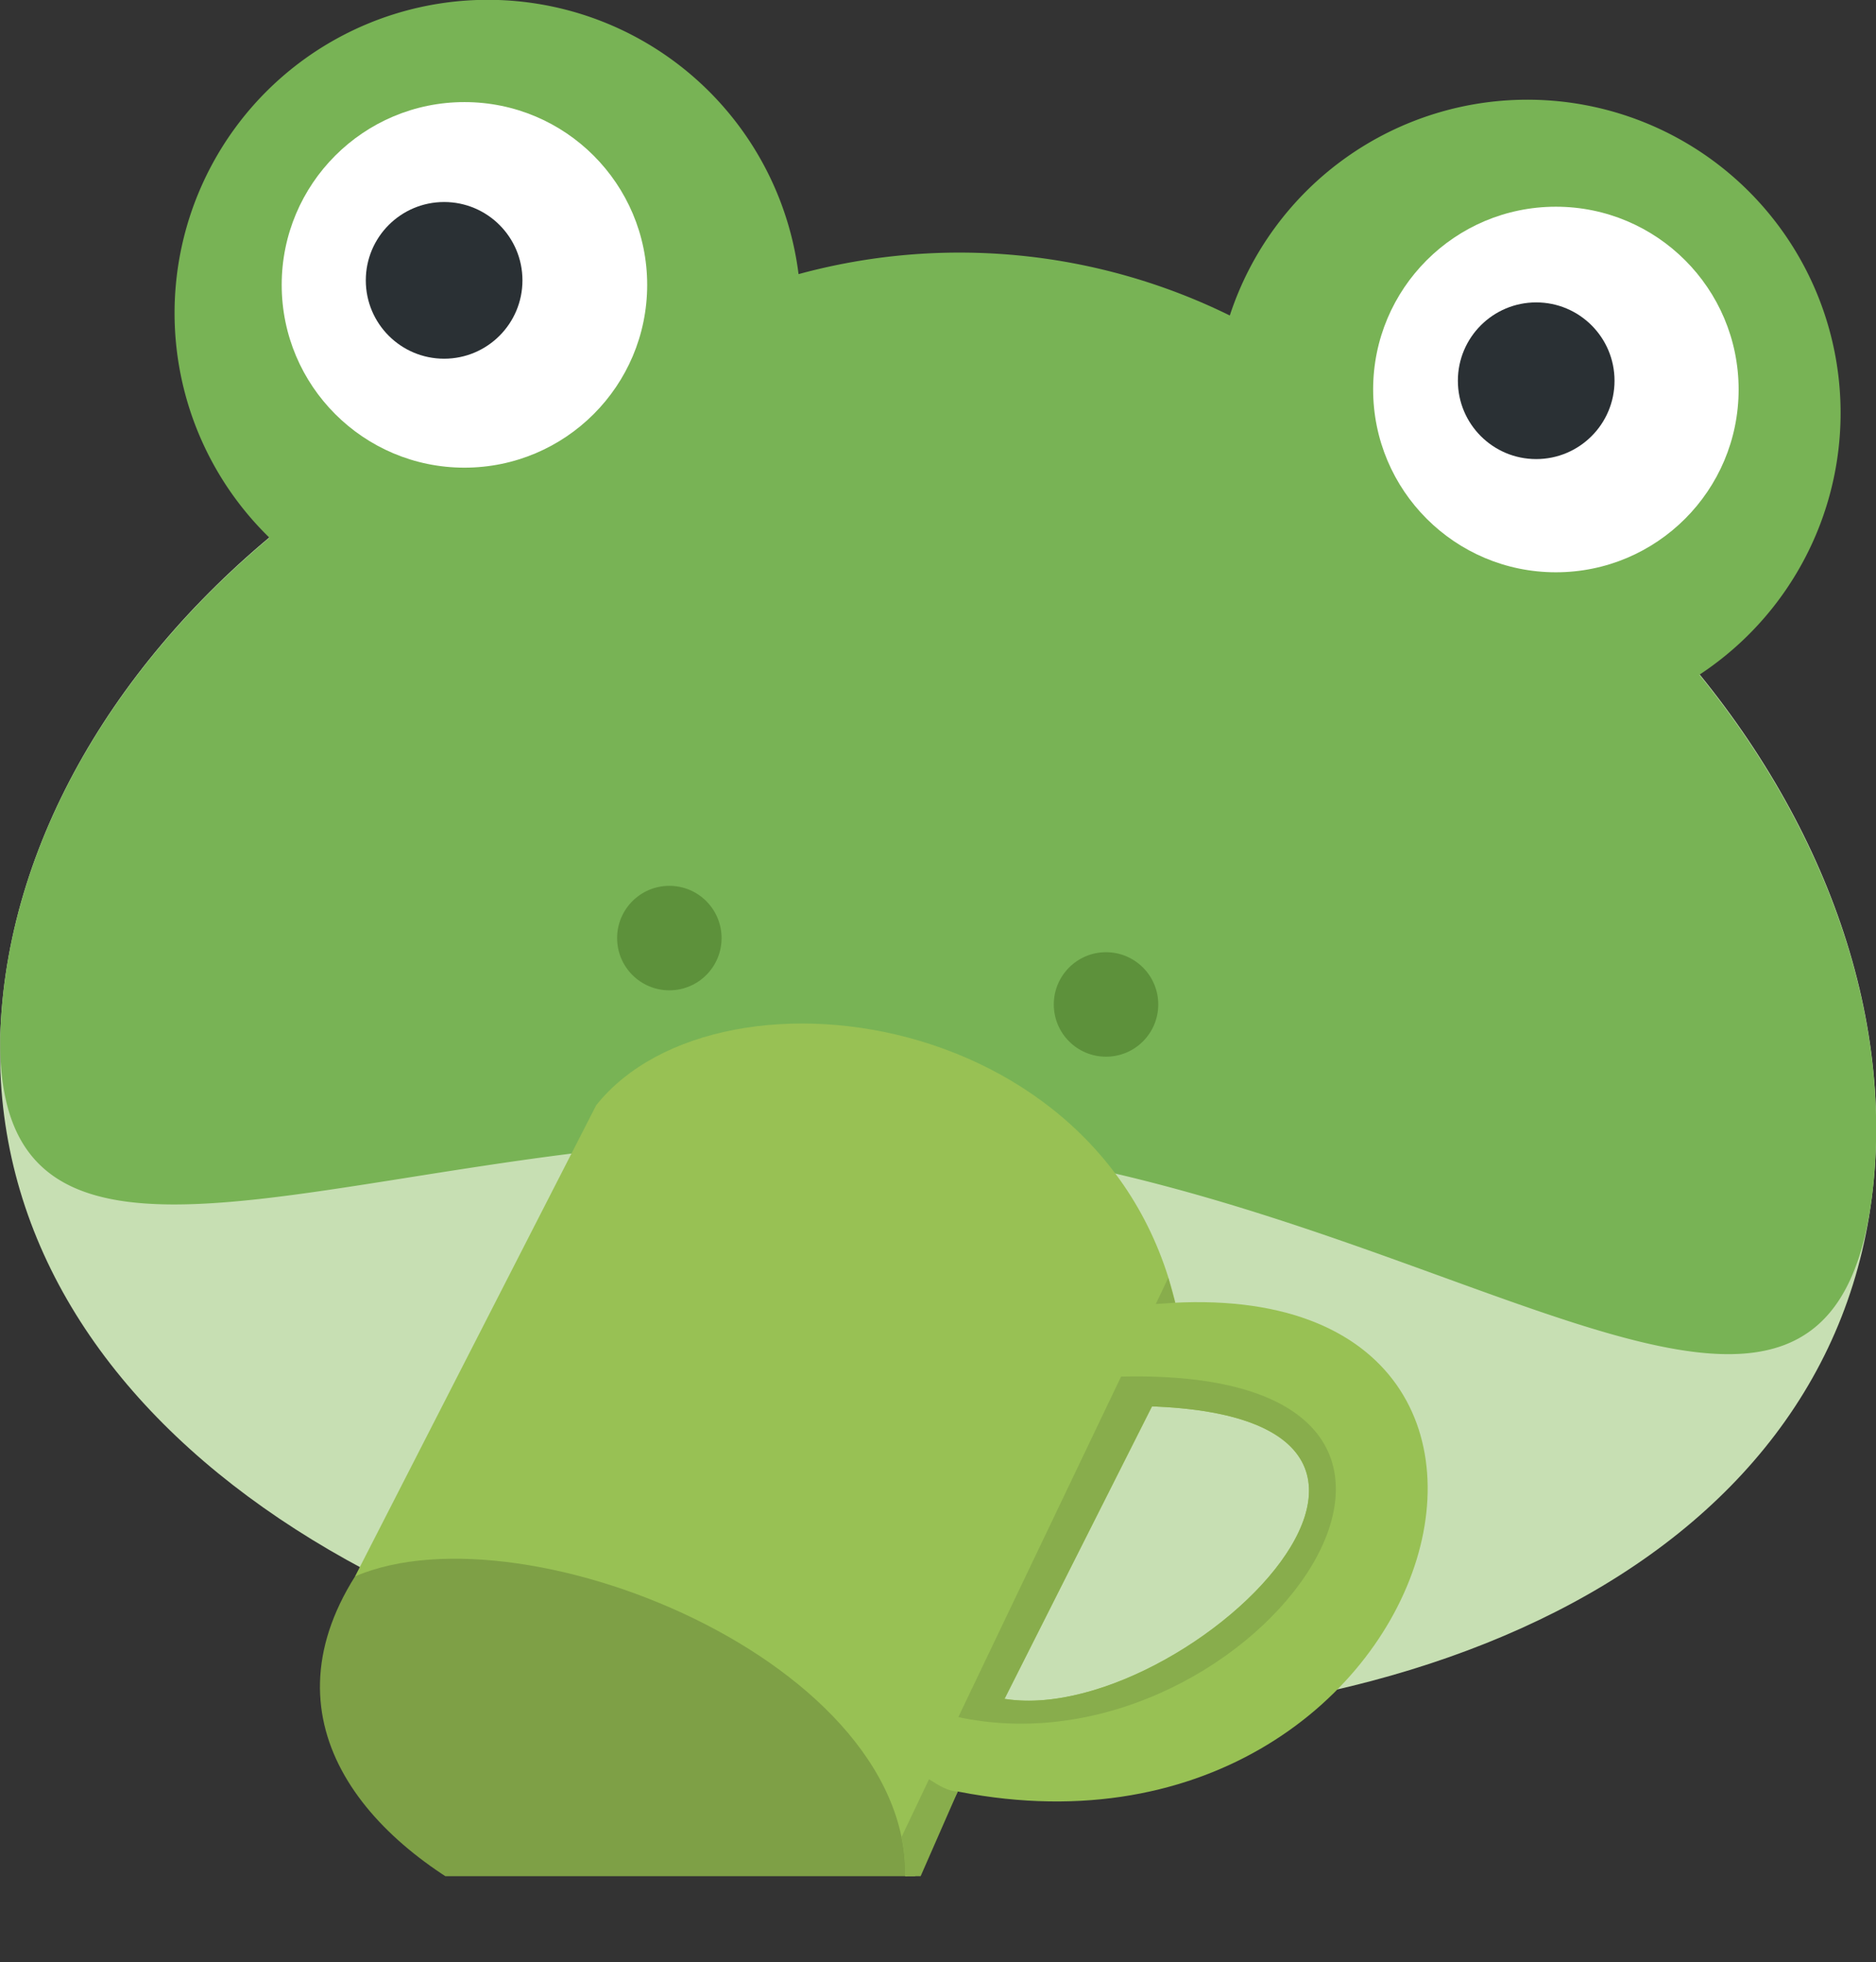 <svg xmlns="http://www.w3.org/2000/svg" xmlns:xlink="http://www.w3.org/1999/xlink" viewBox="0 0 415.56 434.59"><rect x="0" y="0" width="415.56" height="434.59" fill="#333333" stroke="none"/><defs><style>.cls-1{fill:none;}.cls-2{clip-path:url(#clip-path);}.cls-3{fill:#c7dfb3;}.cls-4{fill:#78b355;}.cls-5{fill:#fff;}.cls-6{fill:#2a3034;}.cls-7{fill:#5d913b;}.cls-8{fill:#7ea046;}.cls-9{fill:#98c154;}.cls-10{fill:#88ad4c;}</style><clipPath id="clip-path" transform="translate(0.06)"><rect class="cls-1" width="415.5" height="415.5"/></clipPath></defs><g id="Ebene_2" data-name="Ebene 2"><g id="Ebene_1-2" data-name="Ebene 1"><g class="cls-2"><path class="cls-3" d="M415,261.47c-8.23,85.84-106,129.27-220.48,118.3S-7.75,307.6.47,221.76,109.8,58,224.26,68.92,423.17,175.63,415,261.47Z" transform="translate(0.06)"/><path class="cls-4" d="M376.36,149.44a69.37,69.37,0,1,0-104-79.57,135.66,135.66,0,0,0-95.53-9.16A69.38,69.38,0,1,0,59.63,119.09C26.22,147,4.13,183.59.47,221.76c-8.22,85.84,91.69,20.4,206.14,31.37S406.72,347.31,415,261.47C418.6,223.3,403.85,183.21,376.36,149.44Z" transform="translate(0.06)"/><circle class="cls-5" cx="102.88" cy="63.09" r="40.48"/><circle class="cls-6" cx="98.38" cy="62.09" r="17.35"/><circle class="cls-5" cx="344.65" cy="86.26" r="40.48"/><circle class="cls-6" cx="340.29" cy="84.32" r="17.35"/><circle class="cls-7" cx="148.27" cy="207.75" r="11.57"/><circle class="cls-7" cx="245" cy="222.45" r="11.57"/><path class="cls-1" d="M222.46,376.22l32.64-64.76,5.14-23C244.52,222.6,158.33,211.71,132,244.78L78.58,349.1c-41.25,65.42,93.78,109.41,121.55,71.4l12-23.75Z" transform="translate(0.06)"/><path class="cls-8" d="M78.59,349.11c-41.26,65.41,93.77,109.4,121.54,71.39C212.2,359.52,128.21,300.89,78.59,349.11Z" transform="translate(0.06)"/><path class="cls-9" d="M132,244.78,78.59,349.11C116.72,332.72,206.93,370,200.13,420.5L262,297.88C252.52,223.69,159.53,210.2,132,244.78Z" transform="translate(0.06)"/><path class="cls-9" d="M246.76,289.91l3.14,21.46c93.78,0-2.09,84.61-37.2,61.16l-2.88,23.75C321.67,420.5,362.77,271.81,246.76,289.91Z" transform="translate(0.06)"/><path class="cls-10" d="M213.16,380.47l2.07-6.48c36.92,18.12,126.28-62.62,34.67-62.62l-1.63-6.5C342.58,302.62,278.4,393.4,213.16,380.47Z" transform="translate(0.06)"/><polygon class="cls-10" points="248.33 304.87 212.29 380.26 213.22 380.47 222.52 376.22 255.16 311.46 257.09 306.09 248.33 304.87"/><path class="cls-10" d="M199.64,406.84l6.09-12.8c2.19,1.42,4.36,2.7,6.37,2.71l-12.47,28.44C200.08,421.18,201.22,414.63,199.64,406.84Z" transform="translate(0.06)"/><polygon class="cls-10" points="258.79 283 256.02 288.79 260.3 288.5 258.79 283"/></g></g></g></svg>